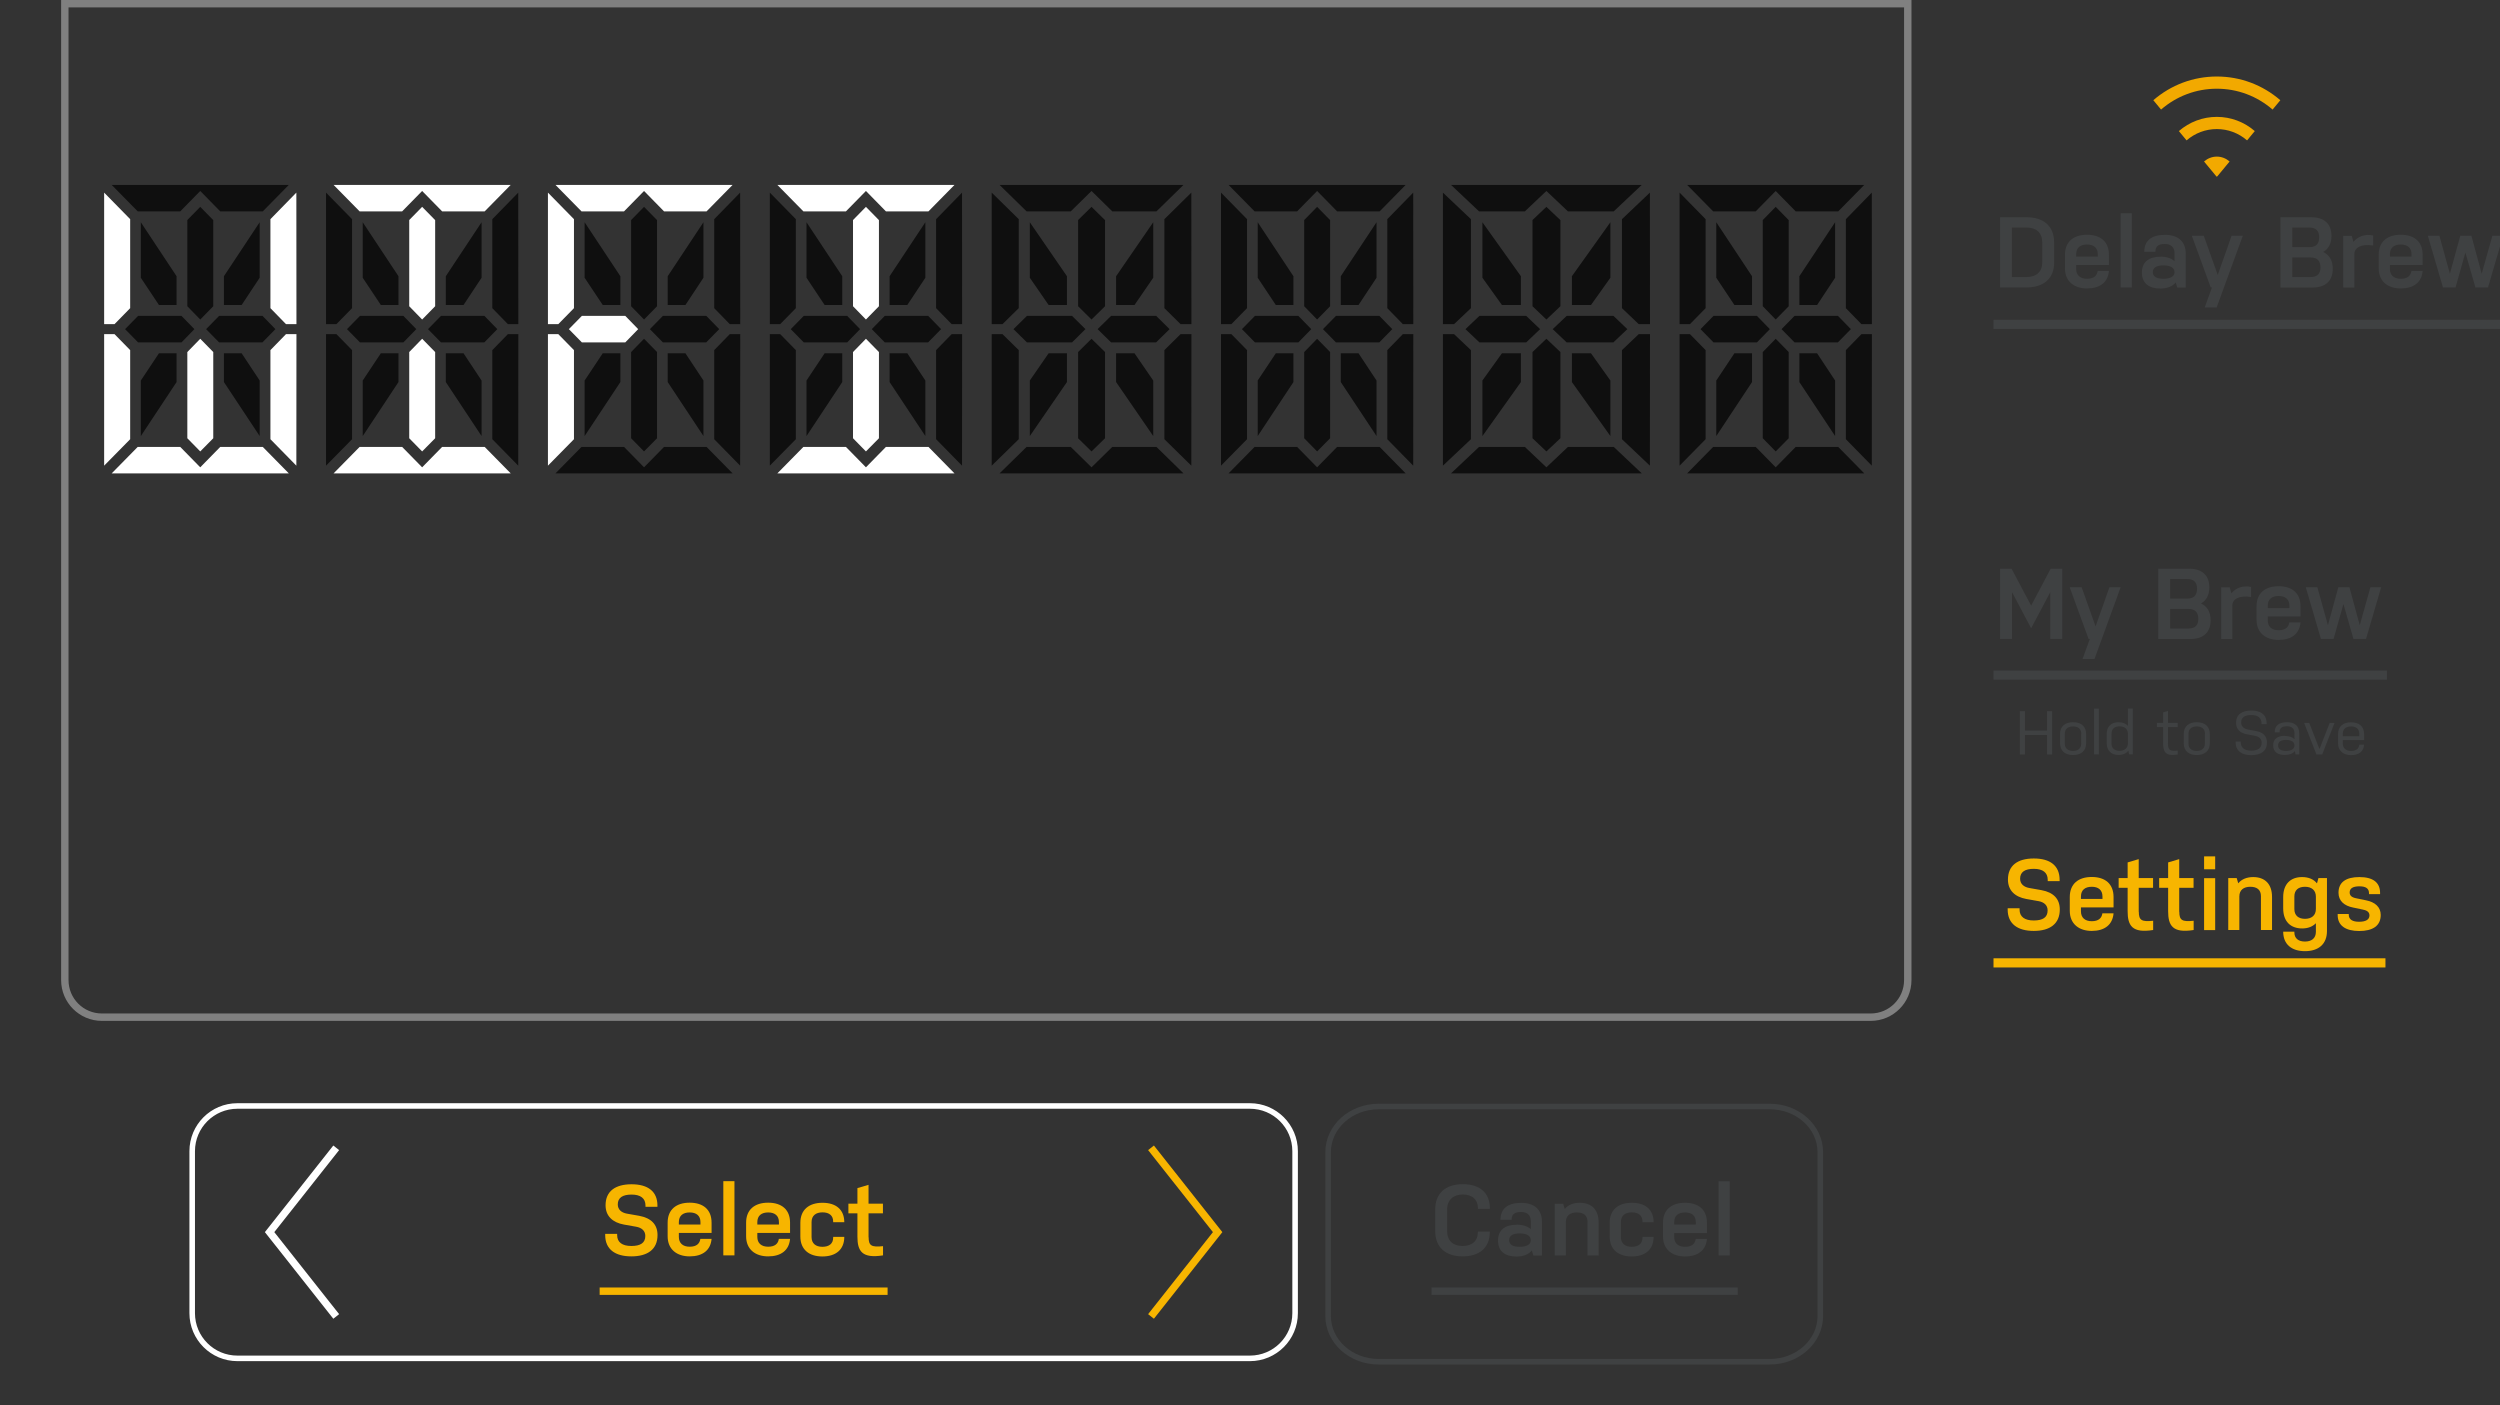 <svg width="338" height="190" viewBox="0 0 338 190" fill="none" xmlns="http://www.w3.org/2000/svg">
<rect x="0" y="0" width="338" height="190" fill="#333333" stroke="none"/>
<g clip-path="url(#clip0_15647_90283)">
<path fill-rule="evenodd" clip-rule="evenodd" d="M299.602 23.787L299.715 23.901L299.828 23.786L301.442 21.835C300.975 21.428 300.377 21.173 299.715 21.173C299.053 21.173 298.454 21.428 297.986 21.835L299.602 23.787ZM295.625 18.981C296.767 17.992 298.199 17.45 299.715 17.45C301.23 17.45 302.662 17.992 303.805 18.981L304.847 17.722C303.412 16.482 301.616 15.802 299.715 15.802C297.814 15.802 296.017 16.482 294.583 17.722L295.625 18.982V18.981ZM291.129 13.549C293.527 11.478 296.534 10.345 299.715 10.345C302.895 10.345 305.902 11.478 308.3 13.549L307.255 14.813C305.148 12.992 302.509 11.994 299.715 11.994C296.921 11.994 294.281 12.992 292.175 14.812L291.129 13.549Z" fill="#F2A900"/>
<path d="M275.611 121.836L273.942 121.539C272.407 121.254 271.474 120.375 271.474 118.914C271.474 117.02 272.775 116.066 274.973 116.066C277.171 116.066 278.46 117.032 278.46 118.951V119.125H276.852V118.951C276.852 117.973 276.189 117.466 274.973 117.466C273.758 117.466 273.119 117.899 273.119 118.803C273.119 119.496 273.61 119.917 274.335 120.053L276.017 120.35C277.625 120.648 278.484 121.527 278.484 122.963C278.484 124.907 277.146 125.86 274.961 125.86C272.775 125.86 271.437 124.894 271.437 122.975V122.802H273.045V122.975C273.045 123.953 273.745 124.449 274.961 124.449C276.176 124.449 276.839 124.04 276.839 123.087C276.839 122.381 276.348 121.972 275.624 121.836H275.611Z" fill="#F7B500"/>
<path d="M285.752 123.495C285.617 125.043 284.525 125.86 282.806 125.86C281.087 125.86 279.834 124.919 279.834 123.136V121.279C279.834 119.484 281.013 118.568 282.806 118.568C284.598 118.568 285.752 119.484 285.752 121.279V122.678H281.345V123.223C281.345 124.04 281.86 124.548 282.806 124.548C283.751 124.548 284.156 124.102 284.242 123.483H285.752V123.495ZM281.345 121.539H284.254V121.205C284.254 120.326 283.69 119.892 282.806 119.892C281.922 119.892 281.345 120.313 281.345 121.205V121.539Z" fill="#F7B500"/>
<path d="M289.167 123.273C289.167 124.436 289.559 124.647 291.106 124.486V125.737C288.258 126.195 287.656 125.142 287.656 123.186V120.029H286.441V118.716H287.656V116.599L289.154 116.153V118.716H291.094V120.029H289.154V123.273H289.167Z" fill="#F7B500"/>
<path d="M294.642 123.273C294.642 124.436 295.035 124.647 296.582 124.486V125.737C293.734 126.195 293.132 125.142 293.132 123.186V120.029H291.917V118.716H293.132V116.599L294.63 116.153V118.716H296.57V120.029H294.63V123.273H294.642Z" fill="#F7B500"/>
<path d="M297.994 115.782H299.492V117.528H297.994V115.782ZM297.994 118.729H299.492V125.749H297.994V118.729Z" fill="#F7B500"/>
<path d="M301.248 118.716H302.402L302.61 119.422C303.065 118.865 303.777 118.58 304.636 118.58C306.171 118.58 307.178 119.471 307.178 121.267V125.737H305.68V121.155C305.68 120.289 305.127 119.892 304.243 119.892C303.359 119.892 302.758 120.313 302.758 121.205V125.737H301.26V118.716H301.248Z" fill="#F7B500"/>
<path d="M308.688 121.292C308.688 119.521 309.682 118.58 311.242 118.58C312.101 118.58 312.813 118.865 313.255 119.434L313.452 118.716H314.606V125.873C314.606 127.656 313.452 128.597 311.635 128.597C309.818 128.597 308.688 127.668 308.688 125.959H310.198V126.058C310.198 126.863 310.738 127.297 311.635 127.297C312.531 127.297 313.108 126.851 313.108 125.984V124.82C312.666 125.278 312.028 125.526 311.254 125.526C309.682 125.526 308.688 124.585 308.688 122.814V121.292ZM310.198 122.914C310.198 123.768 310.751 124.226 311.635 124.226C312.519 124.226 313.108 123.768 313.108 122.889V121.23C313.108 120.363 312.531 119.892 311.635 119.892C310.738 119.892 310.198 120.338 310.198 121.205V122.926V122.914Z" fill="#F7B500"/>
<path d="M319.517 122.988L318.154 122.703C316.938 122.468 316.165 121.799 316.165 120.697C316.165 119.286 317.159 118.58 318.989 118.58C320.818 118.58 321.788 119.298 321.788 120.734V120.883H320.29V120.771C320.29 120.128 319.873 119.83 318.989 119.83C318.105 119.83 317.675 120.115 317.675 120.66C317.675 121.056 317.92 121.316 318.522 121.44L319.897 121.725C321.1 121.96 321.874 122.629 321.874 123.706C321.874 125.179 320.781 125.873 318.964 125.873C317.147 125.873 316.054 125.155 316.054 123.718V123.57H317.552V123.669C317.552 124.325 318.068 124.622 318.952 124.622C319.836 124.622 320.351 124.337 320.351 123.768C320.351 123.372 320.094 123.099 319.492 122.988H319.517Z" fill="#F7B500"/>
<path d="M322.513 129.562H269.522V130.8H322.513V129.562Z" fill="#F7B500"/>
<path d="M239.279 149.601H186.389C182.618 149.601 179.561 152.368 179.561 155.781V177.925C179.561 181.339 182.618 184.106 186.389 184.106H239.279C243.05 184.106 246.107 181.339 246.107 177.925V155.781C246.107 152.368 243.05 149.601 239.279 149.601Z" stroke="#3F4142" stroke-width="0.75" stroke-miterlimit="10"/>
<path d="M201.422 166.51V166.572C201.422 168.716 199.993 169.862 197.738 169.862C195.482 169.862 194.041 168.667 194.041 166.436V163.516C194.041 161.297 195.482 160.102 197.775 160.102C200.067 160.102 201.435 161.26 201.435 163.392V163.442H199.82V163.392C199.82 162.172 199.032 161.494 197.775 161.494C196.518 161.494 195.655 162.209 195.655 163.516V166.436C195.655 167.755 196.456 168.457 197.738 168.457C199.019 168.457 199.808 167.792 199.808 166.572V166.51H201.422Z" fill="#3F4142"/>
<path d="M205.045 165.574C205.859 165.574 206.524 165.783 206.968 166.19V165.081C206.968 164.292 206.462 163.861 205.661 163.861C204.774 163.861 204.367 164.169 204.367 164.92H202.864C202.864 163.405 203.85 162.628 205.661 162.628C207.374 162.628 208.471 163.479 208.471 165.167V169.751H207.313L207.103 169.061C206.672 169.603 205.933 169.887 205.021 169.887C203.505 169.887 202.531 169.184 202.531 167.73C202.531 166.276 203.505 165.586 205.045 165.586V165.574ZM205.477 168.568C206.376 168.568 206.968 168.272 206.968 167.669C206.968 167.065 206.376 166.757 205.477 166.757C204.577 166.757 204.035 167.028 204.035 167.669C204.035 168.309 204.589 168.568 205.477 168.568Z" fill="#3F4142"/>
<path d="M210.185 162.751H211.343L211.552 163.454C212.008 162.899 212.723 162.616 213.586 162.616C215.126 162.616 216.137 163.491 216.137 165.29V169.739H214.633V165.179C214.633 164.316 214.079 163.922 213.191 163.922C212.304 163.922 211.7 164.341 211.7 165.228V169.739H210.197V162.751H210.185Z" fill="#3F4142"/>
<path d="M223.568 167.225C223.568 168.95 222.409 169.874 220.61 169.874C218.811 169.874 217.628 168.938 217.628 167.163V165.327C217.628 163.552 218.799 162.616 220.623 162.616C222.446 162.616 223.568 163.54 223.568 165.241H222.064V165.142C222.064 164.341 221.522 163.91 220.623 163.91C219.723 163.91 219.144 164.353 219.144 165.216V167.249C219.144 168.112 219.698 168.568 220.61 168.568C221.522 168.568 222.064 168.137 222.064 167.336V167.225H223.568Z" fill="#3F4142"/>
<path d="M230.777 167.508C230.642 169.049 229.545 169.874 227.82 169.874C226.094 169.874 224.837 168.938 224.837 167.163V165.315C224.837 163.528 226.02 162.616 227.82 162.616C229.619 162.616 230.777 163.528 230.777 165.315V166.707H226.353V167.249C226.353 168.063 226.871 168.568 227.82 168.568C228.769 168.568 229.175 168.124 229.262 167.508H230.777ZM226.353 165.561H229.274V165.228C229.274 164.341 228.707 163.922 227.82 163.922C226.932 163.922 226.353 164.341 226.353 165.228V165.561Z" fill="#3F4142"/>
<path d="M232.354 159.707H233.857V169.739H232.354V159.707Z" fill="#3F4142"/>
<path d="M193.546 174.569H234.94" stroke="#3F4142" stroke-miterlimit="10"/>
<path d="M168.987 149.528H32.098C28.722 149.528 25.985 152.265 25.985 155.641V177.54C25.985 180.915 28.722 183.652 32.098 183.652H168.987C172.363 183.652 175.099 180.915 175.099 177.54V155.641C175.099 152.265 172.363 149.528 168.987 149.528Z" stroke="white" stroke-width="0.75" stroke-miterlimit="10"/>
<path d="M155.617 155.184L164.625 166.584L155.617 177.983" stroke="#F7B500" stroke-miterlimit="10"/>
<path d="M45.457 155.184L36.449 166.584L45.457 177.983" stroke="white" stroke-miterlimit="10"/>
<path d="M86.025 165.857L84.35 165.561C82.809 165.278 81.873 164.403 81.873 162.949C81.873 161.063 83.179 160.114 85.385 160.114C87.591 160.114 88.885 161.075 88.885 162.986V163.158H87.27V162.986C87.27 162.012 86.605 161.507 85.385 161.507C84.165 161.507 83.524 161.938 83.524 162.838C83.524 163.528 84.017 163.947 84.744 164.082L86.42 164.378C88.034 164.674 88.897 165.549 88.897 166.978C88.897 168.913 87.554 169.862 85.36 169.862C83.166 169.862 81.823 168.901 81.823 166.991V166.818H83.438V166.991C83.438 167.964 84.14 168.457 85.36 168.457C86.58 168.457 87.246 168.05 87.246 167.102C87.246 166.399 86.753 165.992 86.025 165.857Z" fill="#F7B500"/>
<path d="M96.205 167.508C96.07 169.049 94.973 169.862 93.247 169.862C91.522 169.862 90.265 168.925 90.265 167.151V165.302C90.265 163.515 91.448 162.603 93.247 162.603C95.047 162.603 96.205 163.515 96.205 165.302V166.695H91.781V167.237C91.781 168.05 92.299 168.556 93.247 168.556C94.196 168.556 94.603 168.112 94.689 167.496H96.205V167.508ZM91.781 165.561H94.702V165.228C94.702 164.353 94.135 163.922 93.247 163.922C92.36 163.922 91.781 164.341 91.781 165.228V165.561Z" fill="#F7B500"/>
<path d="M97.794 159.695H99.298V169.726H97.794V159.695Z" fill="#F7B500"/>
<path d="M106.815 167.508C106.679 169.049 105.583 169.862 103.857 169.862C102.132 169.862 100.875 168.925 100.875 167.151V165.302C100.875 163.515 102.058 162.603 103.857 162.603C105.657 162.603 106.815 163.515 106.815 165.302V166.695H102.391V167.237C102.391 168.05 102.908 168.556 103.857 168.556C104.806 168.556 105.213 168.112 105.299 167.496H106.815V167.508ZM102.391 165.561H105.311V165.228C105.311 164.353 104.745 163.922 103.857 163.922C102.97 163.922 102.391 164.341 102.391 165.228V165.561Z" fill="#F7B500"/>
<path d="M114.148 167.225C114.148 168.95 113.002 169.874 111.19 169.874C109.379 169.874 108.208 168.938 108.208 167.163V165.327C108.208 163.552 109.379 162.616 111.203 162.616C113.026 162.616 114.148 163.54 114.148 165.241H112.644V165.142C112.644 164.341 112.102 163.91 111.203 163.91C110.303 163.91 109.724 164.353 109.724 165.216V167.249C109.724 168.112 110.278 168.568 111.19 168.568C112.102 168.568 112.644 168.137 112.644 167.336V167.225H114.148Z" fill="#F7B500"/>
<path d="M117.438 167.274C117.438 168.433 117.833 168.642 119.386 168.482V169.726C116.527 170.182 115.923 169.135 115.923 167.188V164.045H114.703V162.739H115.923V160.632L117.426 160.188V162.739H119.373V164.045H117.426V167.274H117.438Z" fill="#F7B500"/>
<path d="M81.072 174.569H120.002" stroke="#F7B500" stroke-miterlimit="10"/>
<g clip-path="url(#clip1_15647_90283)">
<path d="M277.729 35.461C277.729 37.679 276.275 38.862 273.983 38.862H270.409V29.373H274.008C276.275 29.373 277.717 30.556 277.717 32.774V35.461H277.729ZM276.115 32.774C276.115 31.468 275.302 30.765 274.008 30.765H272.011V37.457H273.983C275.302 37.457 276.115 36.767 276.115 35.461V32.774Z" fill="#3F4142"/>
<path d="M285.124 36.644C284.988 38.184 283.891 38.998 282.166 38.998C280.441 38.998 279.184 38.061 279.184 36.286V34.438C279.184 32.651 280.367 31.739 282.166 31.739C283.965 31.739 285.124 32.651 285.124 34.438V35.83H280.699V36.373C280.699 37.186 281.217 37.691 282.166 37.691C283.115 37.691 283.521 37.248 283.608 36.631H285.124V36.644ZM280.699 34.697H283.62V34.364C283.62 33.489 283.053 33.058 282.166 33.058C281.279 33.058 280.699 33.477 280.699 34.364V34.697Z" fill="#3F4142"/>
<path d="M286.713 28.831H288.216V38.862H286.713V28.831Z" fill="#3F4142"/>
<path d="M292.074 34.697C292.887 34.697 293.553 34.906 293.996 35.313V34.204C293.996 33.415 293.491 32.984 292.69 32.984C291.815 32.984 291.408 33.292 291.408 34.044H289.905C289.905 32.528 290.891 31.751 292.702 31.751C294.415 31.751 295.512 32.602 295.512 34.29V38.874H294.366L294.156 38.184C293.725 38.726 292.986 39.01 292.074 39.01C290.558 39.01 289.584 38.307 289.584 36.853C289.584 35.399 290.558 34.709 292.098 34.709L292.074 34.697ZM292.505 37.691C293.405 37.691 293.996 37.395 293.996 36.792C293.996 36.188 293.405 35.88 292.505 35.88C291.606 35.88 291.063 36.151 291.063 36.792C291.063 37.432 291.618 37.691 292.505 37.691Z" fill="#3F4142"/>
<path d="M298.075 41.573L299.061 38.862H298.889L296.338 31.875H297.952L299.838 37.174L301.711 31.875H303.227L299.69 41.573H298.075Z" fill="#3F4142"/>
<path d="M308.304 29.373H312.506C314.17 29.373 315.217 30.211 315.217 31.899C315.217 32.947 314.798 33.674 314.083 34.068C314.909 34.438 315.39 35.202 315.39 36.348C315.39 38.012 314.355 38.874 312.679 38.874H308.316V29.373H308.304ZM309.918 33.415H312.235C313.135 33.415 313.554 32.947 313.554 32.084C313.554 31.221 313.135 30.765 312.235 30.765H309.918V33.415ZM309.918 37.457H312.395C313.295 37.457 313.726 37.014 313.726 36.151C313.726 35.288 313.307 34.808 312.395 34.808H309.918V37.457Z" fill="#3F4142"/>
<path d="M316.807 31.887H317.953L318.187 32.7C318.804 31.936 319.802 31.603 320.849 31.838V33.193C319.235 32.947 318.311 33.464 318.311 34.364V38.874H316.807V31.887Z" fill="#3F4142"/>
<path d="M327.541 36.644C327.405 38.184 326.309 38.998 324.583 38.998C322.858 38.998 321.601 38.061 321.601 36.286V34.438C321.601 32.651 322.784 31.739 324.583 31.739C326.383 31.739 327.541 32.651 327.541 34.438V35.83H323.117V36.373C323.117 37.186 323.634 37.691 324.583 37.691C325.532 37.691 325.939 37.248 326.025 36.631H327.541V36.644ZM323.117 34.697H326.038V34.364C326.038 33.489 325.471 33.058 324.583 33.058C323.696 33.058 323.117 33.477 323.117 34.364V34.697Z" fill="#3F4142"/>
<path d="M330.289 38.862L328.243 31.875H329.808L331.225 37.014L332.63 31.875H334.134L335.526 37.014L336.968 31.875H338.422L336.377 38.862H334.676L333.32 34.142L331.989 38.862H330.289Z" fill="#3F4142"/>
<path d="M338.484 43.237H269.522V44.469H338.484V43.237Z" fill="#3F4142"/>
</g>
<g clip-path="url(#clip2_15647_90283)">
<path d="M276.756 99.37H273.774V102.007H273.083V96.154H273.774V98.766H276.756V96.154H277.446V102.007H276.756V99.37Z" fill="#3F4142"/>
<path d="M282.043 100.479C282.043 101.539 281.34 102.081 280.28 102.081C279.221 102.081 278.518 101.539 278.518 100.479V99.247C278.518 98.187 279.208 97.645 280.28 97.645C281.352 97.645 282.043 98.187 282.043 99.247V100.479ZM281.389 99.21C281.389 98.544 280.958 98.212 280.28 98.212C279.603 98.212 279.159 98.544 279.159 99.21V100.529C279.159 101.194 279.603 101.527 280.268 101.527C280.933 101.527 281.377 101.194 281.377 100.529V99.21H281.389Z" fill="#3F4142"/>
<path d="M283.115 95.809H283.768V101.995H283.115V95.809Z" fill="#3F4142"/>
<path d="M284.828 99.247C284.828 98.212 285.444 97.645 286.43 97.645C286.972 97.645 287.416 97.817 287.699 98.15V95.796H288.352V101.983H287.847L287.761 101.478C287.49 101.86 287.021 102.069 286.43 102.069C285.456 102.069 284.828 101.502 284.828 100.467V99.235V99.247ZM285.468 100.516C285.468 101.157 285.887 101.514 286.565 101.514C287.243 101.514 287.699 101.132 287.699 100.467V99.235C287.699 98.569 287.255 98.2 286.565 98.2C285.875 98.2 285.481 98.557 285.481 99.198V100.516H285.468Z" fill="#3F4142"/>
<path d="M293.109 100.504C293.109 101.367 293.319 101.613 294.428 101.478V102.007C292.74 102.291 292.456 101.638 292.456 100.442V98.298H291.618V97.731H292.456V96.314L293.109 96.117V97.731H294.428V98.298H293.109V100.504Z" fill="#3F4142"/>
<path d="M298.766 100.479C298.766 101.539 298.063 102.081 297.003 102.081C295.944 102.081 295.241 101.539 295.241 100.479V99.247C295.241 98.187 295.931 97.645 297.003 97.645C298.076 97.645 298.766 98.187 298.766 99.247V100.479ZM298.113 99.21C298.113 98.544 297.681 98.212 297.003 98.212C296.326 98.212 295.882 98.544 295.882 99.21V100.529C295.882 101.194 296.326 101.527 296.991 101.527C297.657 101.527 298.1 101.194 298.1 100.529V99.21H298.113Z" fill="#3F4142"/>
<path d="M304.878 99.481L303.769 99.272C302.857 99.099 302.315 98.594 302.315 97.719C302.315 96.634 303.066 96.067 304.385 96.067C305.704 96.067 306.455 96.659 306.455 97.83V97.904H305.765V97.83C305.765 97.066 305.285 96.671 304.373 96.671C303.461 96.671 303.005 97.016 303.005 97.67C303.005 98.212 303.362 98.52 303.917 98.631L305.026 98.84C305.962 99.013 306.492 99.506 306.492 100.393C306.492 101.527 305.704 102.094 304.373 102.094C303.042 102.094 302.253 101.502 302.253 100.331V100.257H302.943V100.331C302.943 101.095 303.461 101.49 304.36 101.49C305.26 101.49 305.777 101.145 305.777 100.43C305.777 99.888 305.42 99.58 304.866 99.481H304.878Z" fill="#3F4142"/>
<path d="M308.92 99.506C309.487 99.506 309.931 99.654 310.214 99.937V99.111C310.214 98.495 309.82 98.187 309.191 98.187C308.526 98.187 308.193 98.434 308.193 99.013H307.54C307.54 98.088 308.132 97.645 309.191 97.645C310.251 97.645 310.855 98.138 310.855 99.148V101.995H310.35L310.276 101.539C310.005 101.896 309.512 102.069 308.908 102.069C307.959 102.069 307.331 101.662 307.331 100.775C307.331 99.888 307.947 99.481 308.908 99.481L308.92 99.506ZM309.08 101.527C309.746 101.527 310.214 101.268 310.214 100.775C310.214 100.282 309.746 100.036 309.08 100.036C308.415 100.036 307.996 100.257 307.996 100.775C307.996 101.293 308.415 101.527 309.08 101.527Z" fill="#3F4142"/>
<path d="M313.184 102.007L311.521 97.743H312.211L313.591 101.28L314.971 97.743H315.624L313.961 102.007H313.184Z" fill="#3F4142"/>
<path d="M319.617 100.689C319.567 101.588 318.927 102.094 317.879 102.094C316.832 102.094 316.104 101.527 316.104 100.479V99.259C316.104 98.2 316.795 97.657 317.867 97.657C318.939 97.657 319.629 98.2 319.629 99.259V100.06H316.745V100.516C316.745 101.145 317.152 101.527 317.879 101.527C318.606 101.527 318.939 101.169 318.976 100.676H319.617V100.689ZM316.745 99.543H318.976V99.21C318.976 98.544 318.545 98.212 317.867 98.212C317.189 98.212 316.745 98.544 316.745 99.21V99.543Z" fill="#3F4142"/>
<path d="M277.199 80.059L274.611 84.939L272.024 80.059V86.381H270.409V76.892H271.962L274.611 81.883L277.249 76.892H278.814V86.381H277.199V80.059Z" fill="#3F4142"/>
<path d="M281.562 89.093L282.548 86.381H282.375L279.824 79.394H281.439L283.324 84.693L285.197 79.394H286.713L283.176 89.093H281.562Z" fill="#3F4142"/>
<path d="M291.791 76.892H295.993C297.656 76.892 298.704 77.73 298.704 79.418C298.704 80.466 298.285 81.193 297.57 81.588C298.396 81.957 298.877 82.721 298.877 83.867C298.877 85.531 297.841 86.394 296.165 86.394H291.803V76.892H291.791ZM293.405 80.934H295.722C296.621 80.934 297.04 80.466 297.04 79.603C297.04 78.741 296.621 78.285 295.722 78.285H293.405V80.934ZM293.405 84.976H295.882C296.782 84.976 297.213 84.533 297.213 83.67C297.213 82.808 296.794 82.327 295.882 82.327H293.405V84.976Z" fill="#3F4142"/>
<path d="M300.293 79.406H301.452L301.686 80.219C302.29 79.455 303.3 79.123 304.348 79.357V80.712C302.734 80.466 301.809 80.984 301.809 81.883V86.394H300.306V79.406H300.293Z" fill="#3F4142"/>
<path d="M311.027 84.163C310.892 85.704 309.795 86.517 308.07 86.517C306.344 86.517 305.087 85.58 305.087 83.806V81.957C305.087 80.17 306.27 79.258 308.07 79.258C309.869 79.258 311.027 80.17 311.027 81.957V83.35H306.603V83.892C306.603 84.705 307.121 85.21 308.07 85.21C309.019 85.21 309.425 84.767 309.512 84.151H311.027V84.163ZM306.603 82.216H309.524V81.883C309.524 81.008 308.957 80.577 308.07 80.577C307.182 80.577 306.603 80.996 306.603 81.883V82.216Z" fill="#3F4142"/>
<path d="M313.788 86.381L311.742 79.394H313.307L314.737 84.533L316.142 79.394H317.645L319.038 84.533L320.48 79.394H321.934L319.888 86.381H318.187L316.832 81.661L315.501 86.381H313.788Z" fill="#3F4142"/>
<path d="M322.71 90.657H269.522V91.89H322.71V90.657Z" fill="#3F4142"/>
</g>
<path d="M8.765 0.5H257.931V132.511C257.931 135.279 255.687 137.523 252.919 137.523H13.776C11.008 137.523 8.765 135.279 8.765 132.511V0.5Z" stroke="#808080"/>
<g clip-path="url(#clip3_15647_90283)">
<path d="M39.047 25L35.528 28.577H29.777L27.074 25.82L24.37 28.577H18.619L15.1 25H39.047Z" fill="#0F0F0F"/>
<path d="M27.864 44.5L29.624 46.295H35.477L37.236 44.5L35.49 42.705H29.624L27.864 44.5Z" fill="#0F0F0F"/>
<path d="M40.067 26.041L36.561 29.631V41.664L38.665 43.824H40.08L40.067 26.041Z" fill="white"/>
<path d="M27.074 43.199L28.833 41.404V29.761L27.074 27.966L25.327 29.748V41.404L27.074 43.199Z" fill="#0F0F0F"/>
<path d="M35.107 30.047V37.553L32.671 41.235H30.274V37.345L35.107 30.047Z" fill="#0F0F0F"/>
<path d="M26.283 44.5L24.536 46.295H18.671L16.911 44.5L18.671 42.705H24.536L26.283 44.5Z" fill="#0F0F0F"/>
<path d="M14.08 26.041L17.599 29.631V41.664L15.483 43.824H14.08V26.041Z" fill="white"/>
<path d="M19.04 30.047V37.553L21.488 41.235H23.873V37.345L19.04 30.047Z" fill="#0F0F0F"/>
<path d="M40.067 62.959L36.561 59.382V47.336L38.665 45.176H40.08L40.067 62.959Z" fill="white"/>
<path d="M27.074 45.801L28.833 47.596V59.252L27.074 61.034L25.327 59.252V47.596L27.074 45.801Z" fill="white"/>
<path d="M35.107 58.953V51.447L32.671 47.765H30.274V51.655L35.107 58.953Z" fill="#0F0F0F"/>
<path d="M14.08 62.959L17.599 59.382V47.336L15.483 45.176H14.08V62.959Z" fill="white"/>
<path d="M19.04 58.957V51.448L21.488 47.765H23.873V51.656L19.04 58.957Z" fill="#0F0F0F"/>
<path d="M39.047 64L35.528 60.423H29.777L27.074 63.18L24.37 60.423H18.619L15.1 64H39.047Z" fill="white"/>
</g>
<g clip-path="url(#clip4_15647_90283)">
<path d="M69.047 25L65.528 28.577H59.777L57.074 25.82L54.37 28.577H48.62L45.1 25H69.047Z" fill="white"/>
<path d="M57.864 44.5L59.624 46.295H65.477L67.237 44.5L65.49 42.705H59.624L57.864 44.5Z" fill="#0F0F0F"/>
<path d="M70.067 26.041L66.561 29.631V41.664L68.665 43.824H70.08L70.067 26.041Z" fill="#0F0F0F"/>
<path d="M57.074 43.199L58.833 41.404V29.761L57.074 27.966L55.327 29.748V41.404L57.074 43.199Z" fill="white"/>
<path d="M65.107 30.047V37.553L62.671 41.235H60.274V37.345L65.107 30.047Z" fill="#0F0F0F"/>
<path d="M56.283 44.5L54.536 46.295H48.671L46.911 44.5L48.671 42.705H54.536L56.283 44.5Z" fill="#0F0F0F"/>
<path d="M44.08 26.041L47.599 29.631V41.664L45.483 43.824H44.08V26.041Z" fill="#0F0F0F"/>
<path d="M49.04 30.047V37.553L51.489 41.235H53.873V37.345L49.04 30.047Z" fill="#0F0F0F"/>
<path d="M70.067 62.959L66.561 59.382V47.336L68.665 45.176H70.08L70.067 62.959Z" fill="#0F0F0F"/>
<path d="M57.074 45.801L58.833 47.596V59.252L57.074 61.034L55.327 59.252V47.596L57.074 45.801Z" fill="white"/>
<path d="M65.107 58.953V51.447L62.671 47.765H60.274V51.655L65.107 58.953Z" fill="#0F0F0F"/>
<path d="M44.08 62.959L47.599 59.382V47.336L45.483 45.176H44.08V62.959Z" fill="#0F0F0F"/>
<path d="M49.04 58.957V51.448L51.489 47.765H53.873V51.656L49.04 58.957Z" fill="#0F0F0F"/>
<path d="M69.047 64L65.528 60.423H59.777L57.074 63.18L54.37 60.423H48.62L45.1 64H69.047Z" fill="white"/>
</g>
<g clip-path="url(#clip5_15647_90283)">
<path d="M99.047 25L95.528 28.577H89.777L87.074 25.82L84.37 28.577H78.62L75.1 25H99.047Z" fill="white"/>
<path d="M87.864 44.5L89.624 46.295H95.477L97.237 44.5L95.49 42.705H89.624L87.864 44.5Z" fill="#0F0F0F"/>
<path d="M100.067 26.041L96.561 29.631V41.664L98.665 43.824H100.08L100.067 26.041Z" fill="#0F0F0F"/>
<path d="M87.074 43.199L88.833 41.404V29.761L87.074 27.966L85.327 29.748V41.404L87.074 43.199Z" fill="#0F0F0F"/>
<path d="M95.107 30.047V37.553L92.671 41.235H90.274V37.345L95.107 30.047Z" fill="#0F0F0F"/>
<path d="M86.283 44.5L84.536 46.295H78.671L76.911 44.5L78.671 42.705H84.536L86.283 44.5Z" fill="white"/>
<path d="M74.08 26.041L77.6 29.631V41.664L75.483 43.824H74.08V26.041Z" fill="white"/>
<path d="M79.04 30.047V37.553L81.489 41.235H83.873V37.345L79.04 30.047Z" fill="#0F0F0F"/>
<path d="M100.067 62.959L96.561 59.382V47.336L98.665 45.176H100.08L100.067 62.959Z" fill="#0F0F0F"/>
<path d="M87.074 45.801L88.833 47.596V59.252L87.074 61.034L85.327 59.252V47.596L87.074 45.801Z" fill="#0F0F0F"/>
<path d="M95.107 58.953V51.447L92.671 47.765H90.274V51.655L95.107 58.953Z" fill="#0F0F0F"/>
<path d="M74.08 62.959L77.6 59.382V47.336L75.483 45.176H74.08V62.959Z" fill="white"/>
<path d="M79.04 58.957V51.448L81.489 47.765H83.873V51.656L79.04 58.957Z" fill="#0F0F0F"/>
<path d="M99.047 64L95.528 60.423H89.777L87.074 63.18L84.37 60.423H78.62L75.1 64H99.047Z" fill="#0F0F0F"/>
</g>
<g clip-path="url(#clip6_15647_90283)">
<path d="M129.047 25L125.528 28.577H119.777L117.074 25.82L114.37 28.577H108.619L105.1 25H129.047Z" fill="white"/>
<path d="M117.864 44.5L119.624 46.295H125.477L127.237 44.5L125.49 42.705H119.624L117.864 44.5Z" fill="#0F0F0F"/>
<path d="M130.067 26.041L126.561 29.631V41.664L128.665 43.824H130.08L130.067 26.041Z" fill="#0F0F0F"/>
<path d="M117.074 43.199L118.833 41.404V29.761L117.074 27.966L115.327 29.748V41.404L117.074 43.199Z" fill="white"/>
<path d="M125.107 30.047V37.553L122.671 41.235H120.274V37.345L125.107 30.047Z" fill="#0F0F0F"/>
<path d="M116.283 44.5L114.536 46.295H108.671L106.911 44.5L108.671 42.705H114.536L116.283 44.5Z" fill="#0F0F0F"/>
<path d="M104.08 26.041L107.599 29.631V41.664L105.483 43.824H104.08V26.041Z" fill="#0F0F0F"/>
<path d="M109.04 30.047V37.553L111.489 41.235H113.873V37.345L109.04 30.047Z" fill="#0F0F0F"/>
<path d="M130.067 62.959L126.561 59.382V47.336L128.665 45.176H130.08L130.067 62.959Z" fill="#0F0F0F"/>
<path d="M117.074 45.801L118.833 47.596V59.252L117.074 61.034L115.327 59.252V47.596L117.074 45.801Z" fill="white"/>
<path d="M125.107 58.953V51.447L122.671 47.765H120.274V51.655L125.107 58.953Z" fill="#0F0F0F"/>
<path d="M104.08 62.959L107.599 59.382V47.336L105.483 45.176H104.08V62.959Z" fill="#0F0F0F"/>
<path d="M109.04 58.957V51.448L111.489 47.765H113.873V51.656L109.04 58.957Z" fill="#0F0F0F"/>
<path d="M129.047 64L125.528 60.423H119.777L117.074 63.18L114.37 60.423H108.619L105.1 64H129.047Z" fill="white"/>
</g>
<g clip-path="url(#clip7_15647_90283)">
<path d="M160.008 25L156.353 28.577H150.381L147.574 25.82L144.766 28.577H138.794L135.14 25H160.008Z" fill="#0F0F0F"/>
<path d="M148.395 44.5L150.222 46.295H156.3L158.127 44.5L156.313 42.705H150.222L148.395 44.5Z" fill="#0F0F0F"/>
<path d="M161.067 26.041L157.425 29.631V41.664L159.61 43.824H161.08L161.067 26.041Z" fill="#0F0F0F"/>
<path d="M147.573 43.199L149.401 41.404V29.761L147.573 27.966L145.759 29.748V41.404L147.573 43.199Z" fill="#0F0F0F"/>
<path d="M155.916 30.047V37.553L153.386 41.235H150.897V37.345L155.916 30.047Z" fill="#0F0F0F"/>
<path d="M146.752 44.5L144.938 46.295H138.847L137.02 44.5L138.847 42.705H144.938L146.752 44.5Z" fill="#0F0F0F"/>
<path d="M134.08 26.041L137.735 29.631V41.664L135.537 43.824H134.08V26.041Z" fill="#0F0F0F"/>
<path d="M139.231 30.047V37.553L141.773 41.235H144.25V37.345L139.231 30.047Z" fill="#0F0F0F"/>
<path d="M161.067 62.959L157.425 59.382V47.336L159.61 45.176H161.08L161.067 62.959Z" fill="#0F0F0F"/>
<path d="M147.573 45.801L149.401 47.596V59.252L147.573 61.034L145.759 59.252V47.596L147.573 45.801Z" fill="#0F0F0F"/>
<path d="M155.916 58.953V51.447L153.386 47.765H150.897V51.655L155.916 58.953Z" fill="#0F0F0F"/>
<path d="M134.08 62.959L137.735 59.382V47.336L135.537 45.176H134.08V62.959Z" fill="#0F0F0F"/>
<path d="M139.231 58.957V51.448L141.773 47.765H144.25V51.656L139.231 58.957Z" fill="#0F0F0F"/>
<path d="M160.008 64L156.353 60.423H150.381L147.574 63.18L144.766 60.423H138.794L135.14 64H160.008Z" fill="#0F0F0F"/>
</g>
<g clip-path="url(#clip8_15647_90283)">
<path d="M190.047 25L186.528 28.577H180.777L178.074 25.82L175.37 28.577H169.619L166.1 25H190.047Z" fill="#0F0F0F"/>
<path d="M178.864 44.5L180.624 46.295H186.477L188.237 44.5L186.49 42.705H180.624L178.864 44.5Z" fill="#0F0F0F"/>
<path d="M191.067 26.041L187.561 29.631V41.664L189.665 43.824H191.08L191.067 26.041Z" fill="#0F0F0F"/>
<path d="M178.074 43.199L179.833 41.404V29.761L178.074 27.966L176.327 29.748V41.404L178.074 43.199Z" fill="#0F0F0F"/>
<path d="M186.107 30.047V37.553L183.672 41.235H181.274V37.345L186.107 30.047Z" fill="#0F0F0F"/>
<path d="M177.283 44.5L175.536 46.295H169.67L167.911 44.5L169.67 42.705H175.536L177.283 44.5Z" fill="#0F0F0F"/>
<path d="M165.08 26.041L168.599 29.631V41.664L166.483 43.824H165.08V26.041Z" fill="#0F0F0F"/>
<path d="M170.041 30.047V37.553L172.489 41.235H174.873V37.345L170.041 30.047Z" fill="#0F0F0F"/>
<path d="M191.067 62.959L187.561 59.382V47.336L189.665 45.176H191.08L191.067 62.959Z" fill="#0F0F0F"/>
<path d="M178.074 45.801L179.833 47.596V59.252L178.074 61.034L176.327 59.252V47.596L178.074 45.801Z" fill="#0F0F0F"/>
<path d="M186.107 58.953V51.447L183.672 47.765H181.274V51.655L186.107 58.953Z" fill="#0F0F0F"/>
<path d="M165.08 62.959L168.599 59.382V47.336L166.483 45.176H165.08V62.959Z" fill="#0F0F0F"/>
<path d="M170.041 58.957V51.448L172.489 47.765H174.873V51.656L170.041 58.957Z" fill="#0F0F0F"/>
<path d="M190.047 64L186.528 60.423H180.777L178.074 63.18L175.37 60.423H169.619L166.1 64H190.047Z" fill="#0F0F0F"/>
</g>
<g clip-path="url(#clip9_15647_90283)">
<path d="M221.968 25L218.178 28.577H211.984L209.073 25.82L206.162 28.577H199.969L196.179 25H221.968Z" fill="#0F0F0F"/>
<path d="M209.925 44.5L211.82 46.295H218.123L220.018 44.5L218.137 42.705H211.82L209.925 44.5Z" fill="#0F0F0F"/>
<path d="M223.066 26.041L219.29 29.631V41.664L221.556 43.824H223.08L223.066 26.041Z" fill="#0F0F0F"/>
<path d="M209.073 43.199L210.968 41.404V29.761L209.073 27.966L207.192 29.748V41.404L209.073 43.199Z" fill="#0F0F0F"/>
<path d="M217.725 30.047V37.553L215.102 41.235H212.52V37.345L217.725 30.047Z" fill="#0F0F0F"/>
<path d="M208.222 44.5L206.34 46.295H200.023L198.128 44.5L200.023 42.705H206.34L208.222 44.5Z" fill="#0F0F0F"/>
<path d="M195.08 26.041L198.87 29.631V41.664L196.591 43.824H195.08V26.041Z" fill="#0F0F0F"/>
<path d="M200.422 30.047V37.553L203.058 41.235H205.626V37.345L200.422 30.047Z" fill="#0F0F0F"/>
<path d="M223.066 62.959L219.29 59.382V47.336L221.556 45.176H223.08L223.066 62.959Z" fill="#0F0F0F"/>
<path d="M209.073 45.801L210.968 47.596V59.252L209.073 61.034L207.192 59.252V47.596L209.073 45.801Z" fill="#0F0F0F"/>
<path d="M217.725 58.953V51.447L215.102 47.765H212.52V51.655L217.725 58.953Z" fill="#0F0F0F"/>
<path d="M195.08 62.959L198.87 59.382V47.336L196.591 45.176H195.08V62.959Z" fill="#0F0F0F"/>
<path d="M200.422 58.957V51.448L203.058 47.765H205.626V51.656L200.422 58.957Z" fill="#0F0F0F"/>
<path d="M221.968 64L218.178 60.423H211.984L209.073 63.18L206.162 60.423H199.969L196.179 64H221.968Z" fill="#0F0F0F"/>
</g>
<g clip-path="url(#clip10_15647_90283)">
<path d="M252.047 25L248.528 28.577H242.777L240.074 25.82L237.37 28.577H231.619L228.1 25H252.047Z" fill="#0F0F0F"/>
<path d="M240.864 44.5L242.624 46.295H248.477L250.237 44.5L248.49 42.705H242.624L240.864 44.5Z" fill="#0F0F0F"/>
<path d="M253.067 26.041L249.561 29.631V41.664L251.665 43.824H253.08L253.067 26.041Z" fill="#0F0F0F"/>
<path d="M240.074 43.199L241.833 41.404V29.761L240.074 27.966L238.327 29.748V41.404L240.074 43.199Z" fill="#0F0F0F"/>
<path d="M248.107 30.047V37.553L245.672 41.235H243.274V37.345L248.107 30.047Z" fill="#0F0F0F"/>
<path d="M239.283 44.5L237.536 46.295H231.67L229.911 44.5L231.67 42.705H237.536L239.283 44.5Z" fill="#0F0F0F"/>
<path d="M227.08 26.041L230.599 29.631V41.664L228.483 43.824H227.08V26.041Z" fill="#0F0F0F"/>
<path d="M232.041 30.047V37.553L234.489 41.235H236.873V37.345L232.041 30.047Z" fill="#0F0F0F"/>
<path d="M253.067 62.959L249.561 59.382V47.336L251.665 45.176H253.08L253.067 62.959Z" fill="#0F0F0F"/>
<path d="M240.074 45.801L241.833 47.596V59.252L240.074 61.034L238.327 59.252V47.596L240.074 45.801Z" fill="#0F0F0F"/>
<path d="M248.107 58.953V51.447L245.672 47.765H243.274V51.655L248.107 58.953Z" fill="#0F0F0F"/>
<path d="M227.08 62.959L230.599 59.382V47.336L228.483 45.176H227.08V62.959Z" fill="#0F0F0F"/>
<path d="M232.041 58.957V51.448L234.489 47.765H236.873V51.656L232.041 58.957Z" fill="#0F0F0F"/>
<path d="M252.047 64L248.528 60.423H242.777L240.074 63.18L237.37 60.423H231.619L228.1 64H252.047Z" fill="#0F0F0F"/>
</g>
</g>
<defs>
<clipPath id="clip0_15647_90283">
<rect width="338" height="190" fill="white"/>
</clipPath>
<clipPath id="clip1_15647_90283">
<rect width="68.962" height="15.639" fill="white" transform="translate(269.522 28.831)"/>
</clipPath>
<clipPath id="clip2_15647_90283">
<rect width="53.188" height="25.201" fill="white" transform="translate(269.522 76.892)"/>
</clipPath>
<clipPath id="clip3_15647_90283">
<rect width="26" height="39" fill="white" transform="translate(14.08 25)"/>
</clipPath>
<clipPath id="clip4_15647_90283">
<rect width="26" height="39" fill="white" transform="translate(44.08 25)"/>
</clipPath>
<clipPath id="clip5_15647_90283">
<rect width="26" height="39" fill="white" transform="translate(74.08 25)"/>
</clipPath>
<clipPath id="clip6_15647_90283">
<rect width="26" height="39" fill="white" transform="translate(104.08 25)"/>
</clipPath>
<clipPath id="clip7_15647_90283">
<rect width="27" height="39" fill="white" transform="translate(134.08 25)"/>
</clipPath>
<clipPath id="clip8_15647_90283">
<rect width="26" height="39" fill="white" transform="translate(165.08 25)"/>
</clipPath>
<clipPath id="clip9_15647_90283">
<rect width="28" height="39" fill="white" transform="translate(195.08 25)"/>
</clipPath>
<clipPath id="clip10_15647_90283">
<rect width="26" height="39" fill="white" transform="translate(227.08 25)"/>
</clipPath>
</defs>
</svg>
